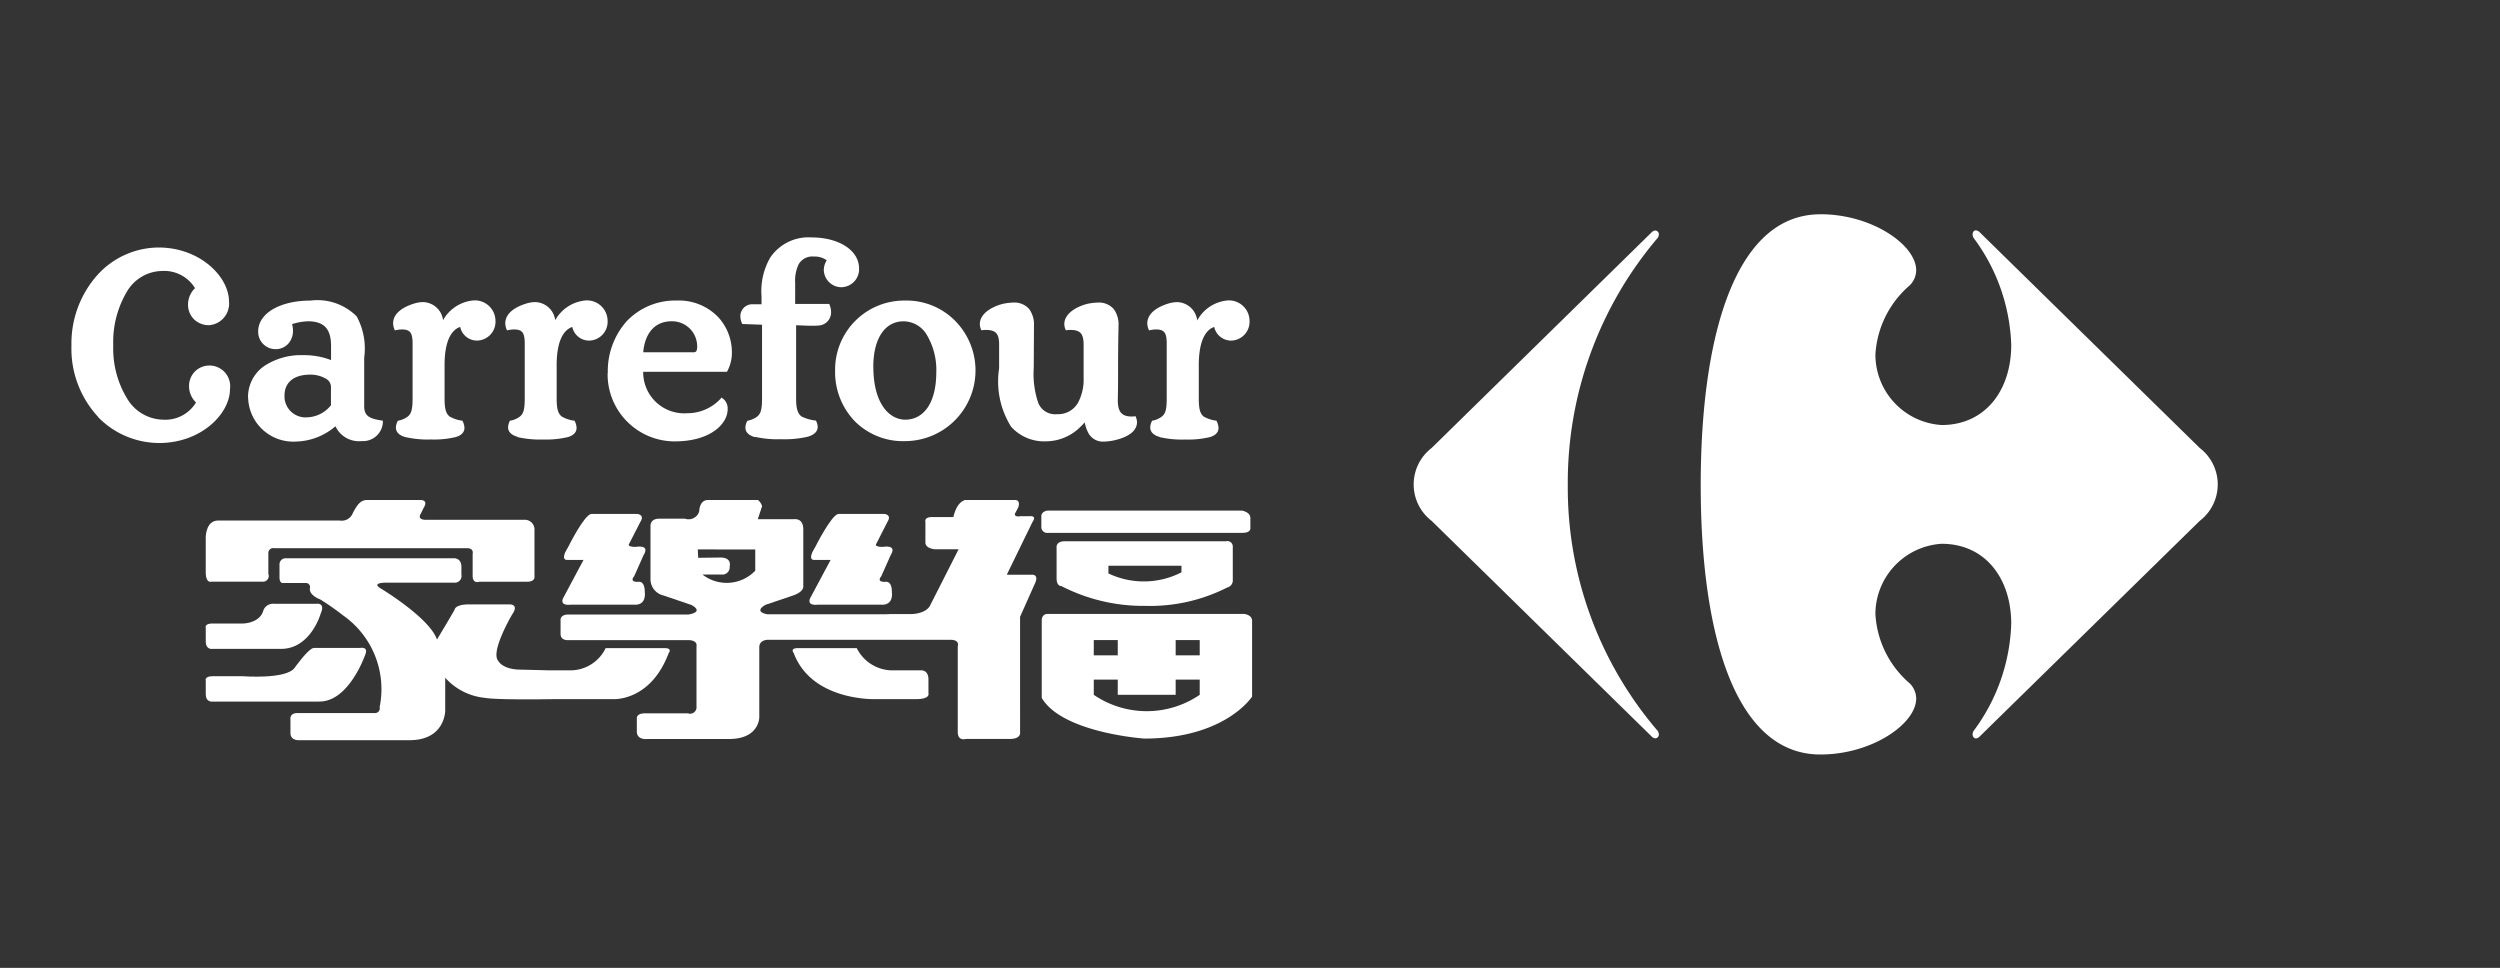 <svg xmlns="http://www.w3.org/2000/svg" width="105" height="40.651" viewBox="0 0 105 40.651">
  <rect x="0" y="0" width="105" height="40.651" fill="#333333" stroke="none"/>
  <g id="mobile-logo" transform="translate(-41 -7)">
    <rect id="Rectangle_2" data-name="Rectangle 2" width="105" height="40.651" transform="translate(41 7)" fill="#fff" opacity="0.004"/>
    <g id="Group_3" data-name="Group 3" transform="translate(-2.865 1.806)">
      <g id="Group_2" data-name="Group 2" transform="translate(46.866 14.194)">
        <path id="Path_1" data-name="Path 1" d="M56.282,22.042a1.589,1.589,0,0,1,.663-1.322,2.809,2.809,0,0,1,1.67-.468,3.1,3.1,0,0,1,1.154.207v-.63c-.01-.634-.249-.994-.961-1a2.461,2.461,0,0,0-.675.118,1.147,1.147,0,0,1,.038.275.817.817,0,0,1-.2.55A.713.713,0,0,1,57.43,20a.729.729,0,0,1-.722-.751c.009-.771.943-1.289,2.192-1.289a2.33,2.33,0,0,1,1.944.661,2.81,2.81,0,0,1,.317,1.733v2.057c.006.4.232.508.728.584l.057.008,0,.058a.833.833,0,0,1-.858.8c-.038,0-.074.005-.111.005a1.09,1.09,0,0,1-1.023-.628,2.633,2.633,0,0,1-1.64.642,1.9,1.9,0,0,1-2.028-1.842m35.344,1.573a1.479,1.479,0,0,1-.207-.536c-.058.065-.124.135-.226.232a2.057,2.057,0,0,1-1.422.564,1.856,1.856,0,0,1-1.447-.619,3.589,3.589,0,0,1-.5-2.446V19.768c-.01-.422-.143-.566-.536-.577a1.419,1.419,0,0,0-.165.01l-.047.005-.017-.044a.592.592,0,0,1-.045-.225c.012-.5.651-.775,1.026-.853a2.519,2.519,0,0,1,.374-.041.819.819,0,0,1,.674.274,1.1,1.1,0,0,1,.2.7l-.01,1.781a3.773,3.773,0,0,0,.192,1.466.759.759,0,0,0,.78.466.961.961,0,0,0,.888-.48,2.085,2.085,0,0,0,.235-1.045V19.768c-.011-.422-.144-.567-.536-.577a1.387,1.387,0,0,0-.165.01l-.047.005-.018-.044a.609.609,0,0,1-.045-.225c.013-.5.651-.775,1.027-.853a2.542,2.542,0,0,1,.376-.041.821.821,0,0,1,.674.274,1.092,1.092,0,0,1,.2.7c0,.2-.019.567-.019,2.084,0,.642-.011.983-.011,1.086.01.437.157.633.562.642.043,0,.087,0,.137-.008l.046-.005.017.044a.594.594,0,0,1,.045.219c-.016.493-.656.69-1.026.764a2.4,2.4,0,0,1-.351.039h-.008a.69.69,0,0,1-.6-.271m-20.242-2.6a3.148,3.148,0,0,1,.8-2.192,2.81,2.81,0,0,1,2.1-.861,2.289,2.289,0,0,1,1.748.708,2.181,2.181,0,0,1,.563,1.455,1.626,1.626,0,0,1-.191.8l-.017.031H72.879a1.723,1.723,0,0,0,1.841,1.739,1.906,1.906,0,0,0,1.411-.611l.037-.048.05.037a.519.519,0,0,1,.208.46c0,.588-.694,1.343-2.222,1.344a2.819,2.819,0,0,1-2.819-2.859m12.437,2.85a2.861,2.861,0,0,1-2.035-.817A2.969,2.969,0,0,1,80.94,20.9a2.9,2.9,0,0,1,2.931-2.941,2.866,2.866,0,0,1,2.074.815,2.968,2.968,0,0,1-2.123,5.088Zm10.753-.176c-.244-.066-.4-.2-.4-.4a.622.622,0,0,1,.066-.255l.013-.029L94.284,23a.939.939,0,0,0,.383-.173c.146-.12.2-.286.2-.754V19.716c-.01-.4-.1-.536-.432-.545a1.437,1.437,0,0,0-.263.029l-.05.01-.019-.048a.689.689,0,0,1-.052-.252c.009-.471.524-.714.87-.822a1.349,1.349,0,0,1,.391-.064.869.869,0,0,1,.836.772,1.608,1.608,0,0,1,1.284-.843.865.865,0,0,1,.914.863.791.791,0,0,1-.757.824.727.727,0,0,1-.727-.573c-.267.089-.644.424-.648,1.586v1.421c0,.466.066.634.2.753a1.47,1.47,0,0,0,.513.174l.031.005.013.029a.678.678,0,0,1,.072.276c0,.19-.142.321-.37.384a3.881,3.881,0,0,1-1.028.1,4.175,4.175,0,0,1-1.073-.1m-17,0c-.245-.068-.4-.2-.4-.4a.607.607,0,0,1,.065-.253l.013-.029L77.284,23a.958.958,0,0,0,.387-.172c.142-.121.2-.287.2-.755v-3.1l-.833-.03-.014-.037a.757.757,0,0,1-.064-.292.5.5,0,0,1,.526-.5h.363v-.343a2.815,2.815,0,0,1,.365-1.616,1.937,1.937,0,0,1,1.745-.848c1.079,0,1.982.5,1.988,1.308a.758.758,0,0,1-.75.783.742.742,0,0,1-.732-.721.774.774,0,0,1,.123-.409.86.86,0,0,0-.537-.158.666.666,0,0,0-.634.309,1.582,1.582,0,0,0-.155.794V18.1h1.429l.017.038a.767.767,0,0,1,.062.3.552.552,0,0,1-.5.567,3.059,3.059,0,0,1-.32.011c-.238,0-.473-.017-.648-.02v3.073c0,.465.078.631.218.753a1.734,1.734,0,0,0,.584.174l.031.005.014.029a.577.577,0,0,1,.059.234c0,.212-.174.347-.435.418a4.4,4.4,0,0,1-1.121.1,4.214,4.214,0,0,1-1.076-.1m-9.971,0c-.243-.066-.4-.2-.4-.4a.636.636,0,0,1,.066-.255l.013-.029L67.318,23a.955.955,0,0,0,.386-.172c.142-.121.2-.287.2-.755V19.716c-.011-.4-.1-.536-.433-.545a1.422,1.422,0,0,0-.263.029l-.05.01-.019-.048a.688.688,0,0,1-.052-.257c.008-.469.523-.709.872-.818a1.319,1.319,0,0,1,.384-.064.866.866,0,0,1,.84.763,1.622,1.622,0,0,1,1.288-.833.866.866,0,0,1,.914.863.792.792,0,0,1-.762.824.72.72,0,0,1-.721-.573c-.27.089-.653.425-.657,1.586v1.421c0,.466.07.633.21.753a1.4,1.4,0,0,0,.511.174l.031.005.013.029a.662.662,0,0,1,.071.273c0,.19-.142.322-.372.386a3.909,3.909,0,0,1-1.033.1,4.16,4.16,0,0,1-1.071-.1m-4.712,0c-.243-.066-.4-.2-.4-.4a.62.62,0,0,1,.066-.255l.013-.029L62.606,23a.966.966,0,0,0,.388-.172c.142-.121.2-.287.2-.755V19.716c-.011-.4-.1-.536-.434-.545a1.421,1.421,0,0,0-.262.029l-.051.01-.018-.048a.673.673,0,0,1-.053-.257c.009-.469.524-.709.874-.818a1.308,1.308,0,0,1,.383-.064.869.869,0,0,1,.841.761,1.622,1.622,0,0,1,1.288-.832.867.867,0,0,1,.914.863.792.792,0,0,1-.762.824.72.72,0,0,1-.721-.573c-.27.089-.653.425-.656,1.586v1.421c0,.466.068.633.208.753a1.4,1.4,0,0,0,.511.174l.032.005.013.029a.679.679,0,0,1,.071.273c0,.19-.142.322-.373.386a3.906,3.906,0,0,1-1.032.1,4.172,4.172,0,0,1-1.072-.1m19.651-2.948c0,1.548.675,2.214,1.337,2.216.755,0,1.3-.667,1.306-1.971a2.887,2.887,0,0,0-.4-1.594,1.149,1.149,0,0,0-.97-.566c-.784,0-1.272.709-1.276,1.915m-23.686.326c-.621.007-1.04.3-1.043.876a.884.884,0,0,0,.951.916,1.336,1.336,0,0,0,1-.507v-.8a.406.406,0,0,0-.225-.324,1.312,1.312,0,0,0-.686-.162m16.1-.936c.112,0,.142-.028.164-.064a.488.488,0,0,0,.028-.206,1.052,1.052,0,0,0-1.074-1.035c-.811,0-1.139.649-1.191,1.3h2.072ZM49.991,22.85a4.209,4.209,0,0,1-1.125-3,4.318,4.318,0,0,1,1.1-2.976,3.491,3.491,0,0,1,2.556-1.144c1.731,0,2.954,1.214,2.961,2.263a.909.909,0,0,1-.836,1,.9.9,0,0,1-.621-.235.865.865,0,0,1-.263-.65.956.956,0,0,1,.293-.67,1.517,1.517,0,0,0-1.385-.722,1.744,1.744,0,0,0-1.471.86,4.136,4.136,0,0,0-.578,2.267,4.021,4.021,0,0,0,.6,2.26,1.793,1.793,0,0,0,1.491.858,1.508,1.508,0,0,0,1.385-.722.95.95,0,0,1-.293-.666.875.875,0,0,1,.263-.652.871.871,0,0,1,1.457.757c-.005,1.053-1.229,2.26-2.961,2.263a3.589,3.589,0,0,1-2.575-1.084" transform="translate(-48.866 -14.335)" fill="#fff"/>
        <g id="Group_1" data-name="Group 1" transform="translate(5.636 12.001)">
          <path id="Path_2" data-name="Path 2" d="M55.323,33.932V34.5c0,.371.3.314.3.314H58.45c1.275.026,1.7-1.482,1.7-1.482.213-.482-.186-.412-.186-.412H58.192a.431.431,0,0,0-.453.29c-.157.539-.867.539-.867.539H55.621C55.252,33.746,55.323,33.932,55.323,33.932Z" transform="translate(-55.318 -28.562)" fill="#fff"/>
          <path id="Path_3" data-name="Path 3" d="M103.909,28.439h-8.1c-.281,0-.313.2-.313.2V29.1a.247.247,0,0,0,.284.275h8.157c.373,0,.338-.2.338-.2v-.419C104.275,28.49,103.909,28.439,103.909,28.439Z" transform="translate(-60.396 -27.996)" fill="#fff"/>
          <path id="Path_4" data-name="Path 4" d="M55.323,36.414v.565c0,.371.3.316.3.316h4.447c1.276.027,1.959-1.99,1.959-1.99.127-.341-.228-.262-.228-.262H59.868c-.226,0-.81.831-.81.831-.354.5-2.187.356-2.187.356H55.621C55.252,36.229,55.323,36.414,55.323,36.414Z" transform="translate(-55.318 -28.83)" fill="#fff"/>
          <path id="Path_5" data-name="Path 5" d="M84.706,32.411h2.63c.57.052.474-.529.474-.529,0-.522-.294-.428-.294-.428-.383,0-.152-.236-.152-.236l.391-.881c.3-.477-.324-.352-.324-.352-.418,0-.27-.143-.27-.143l.457-.9c.211-.323-.131-.342-.131-.342H85.558c-.3.053-.966,1.386-.966,1.386-.358.563-.063.545-.063.545h.707l-.811,1.518C84.141,32.5,84.706,32.411,84.706,32.411Z" transform="translate(-58.987 -28.016)" fill="#fff"/>
          <path id="Path_6" data-name="Path 6" d="M69.01,35.409c-.784,0-.954-.37-.954-.37-.341-.383.586-1.95.586-1.95.312-.448-.128-.421-.128-.421H66.835c-.6,0-.61.219-.61.219-.156.287-.742,1.257-.742,1.257-.314-.919-2.379-2.156-2.379-2.156-.384-.24.233-.232.233-.232H66.2a.283.283,0,0,0,.309-.338V31.1c0-.42-.355-.368-.355-.368h-7.03a.253.253,0,0,0-.255.259v.545c0,.264.157.235.157.235h.923a.177.177,0,0,1,.192.242c-.006.293.435.445.435.445a10.447,10.447,0,0,1,.962.672,3.78,3.78,0,0,1,1.537,3.851.2.2,0,0,1-.215.251H59.629c-.346,0-.3.261-.3.261v.579c0,.316.34.3.34.3h4.66c1.5,0,1.5-1.238,1.5-1.238V35.75a2.574,2.574,0,0,0,1.662.843c.465.086,2.341.064,2.9.055h2.5s1.561.1,2.324-1.935c0,0,.173-.207-.167-.207H72.567a1.644,1.644,0,0,1-1.48.933h-.855Z" transform="translate(-55.767 -28.285)" fill="#fff"/>
          <path id="Path_7" data-name="Path 7" d="M88.9,35.986H87.709a1.677,1.677,0,0,1-1.477-.933H83.75c-.342,0-.165.207-.165.207.763,2.036,3.445,1.935,3.445,1.935h1.683c.624,0,.53-.244.53-.244V36.37C89.243,35.934,88.9,35.986,88.9,35.986Z" transform="translate(-58.885 -28.832)" fill="#fff"/>
          <path id="Path_8" data-name="Path 8" d="M72.382,32.932v.623c0,.3.336.261.336.261h5.009c.433,0,.364.251.364.251V36.6a.273.273,0,0,1-.364.291h-1.8c-.37,0-.342.211-.342.211v.552c0,.371.429.315.429.315h3.447c1.261,0,1.267-.9,1.267-.9V34.118c0-.342.395-.315.395-.315h7.632c.409,0,.309.264.309.264v3.609c0,.4.342.29.342.29h1.848c.5,0,.427-.3.427-.3V32.837l.64-1.435c.145-.348-.128-.332-.128-.332h-1.07l1.083-2.223c.195-.274-.116-.236-.116-.236h-.379c-.3.052-.245-.107-.245-.107l.14-.265c.1-.308-.114-.308-.114-.308H89.38c-.38.088-.5.717-.5.717H87.99c-.356,0-.285.2-.285.2v.871c0,.249.385.28.385.28H89.1l-1.178,2.323c-.165.4-.805.4-.805.4h-.936c-.01,0-.015.005-.024.007a.342.342,0,0,0-.088,0H81.05c-.594-.128-.05-.4-.05-.4l1.122-.379c.512-.168.454-.407.454-.407V29.162c0-.5-.4-.424-.4-.424H80.665l.18-.546a.508.508,0,0,0-.172-.26h-2.1c-.366,0-.366.467-.366.467a.462.462,0,0,1-.6.316h-1.08c-.4,0-.368.316-.368.316v2.239a.7.7,0,0,0,.546.671l1.175.4c.557.309-.129.4-.129.4H72.69C72.4,32.747,72.382,32.932,72.382,32.932Zm8.177-2.922V30.9a1.66,1.66,0,0,1-2.219.161h.887a.311.311,0,0,0,.257-.346s.109-.356-.37-.368l-.952.012-.017-.353Z" transform="translate(-57.475 -27.932)" fill="#fff"/>
          <path id="Path_9" data-name="Path 9" d="M72.826,32.411h2.631c.57.052.473-.529.473-.529,0-.522-.292-.428-.292-.428-.386,0-.154-.236-.154-.236l.392-.881c.3-.477-.327-.352-.327-.352-.415,0-.269-.143-.269-.143l.46-.9c.212-.323-.135-.342-.135-.342H73.679c-.306.053-.965,1.386-.965,1.386-.359.563-.063.545-.063.545h.706l-.81,1.518C72.267,32.5,72.826,32.411,72.826,32.411Z" transform="translate(-57.486 -28.016)" fill="#fff"/>
          <path id="Path_10" data-name="Path 10" d="M103.345,29.913H96.583c-.409,0-.354.278-.354.278v1.289c0,.332.2.316.2.316a7.524,7.524,0,0,0,3.537.832,7.16,7.16,0,0,0,3.424-.769.313.313,0,0,0,.239-.339v-1.37A.228.228,0,0,0,103.345,29.913Zm-1.872,1.306a3.457,3.457,0,0,1-3.068.046v-.323h3.069Z" transform="translate(-60.489 -28.182)" fill="#fff"/>
          <path id="Path_11" data-name="Path 11" d="M99.818,38.644c3.41,0,4.532-1.764,4.532-1.764V33.7c0-.264-.341-.291-.341-.291H95.771c-.285,0-.256.3-.256.3v3.227C96.381,38.408,99.818,38.644,99.818,38.644Zm1.322-4.136h1.01v.64h-1.01Zm-3.439,0h1.007v.64H97.7Zm0,1.66h1.007v.639h2.432v-.639h1.01v.639a3.948,3.948,0,0,1-4.449,0Z" transform="translate(-60.399 -28.625)" fill="#fff"/>
          <path id="Path_12" data-name="Path 12" d="M64.471,28.267c.213-.33-.1-.335-.1-.335H62.1c-.242,0-.386.136-.6.546a.5.5,0,0,1-.551.316h-5.1c-.569,0-.527.791-.527.791v1.368c0,.49.227.408.227.408H57.7a.241.241,0,0,0,.252-.328V30.18a.205.205,0,0,1,.243-.225h8.093c.314,0,.244.237.244.237v.923c0,.355.287.248.287.248h2c.355,0,.31-.222.31-.222V29.2a.407.407,0,0,0-.452-.436H64.585c-.427,0-.227-.264-.227-.264Z" transform="translate(-55.318 -27.932)" fill="#fff"/>
        </g>
        <path id="Path_13" data-name="Path 13" d="M123.383,15.057a.242.242,0,0,1,.164-.082.156.156,0,0,1,.146.174.262.262,0,0,1-.082.175,15.876,15.876,0,0,0-3.742,10.347,15.7,15.7,0,0,0,3.742,10.28.271.271,0,0,1,.082.176.157.157,0,0,1-.146.175.24.24,0,0,1-.164-.085l-9.233-9.048a1.93,1.93,0,0,1,0-3.06l9.233-9.051" transform="translate(-57.023 -14.293)" fill="#fff"/>
        <path id="Path_14" data-name="Path 14" d="M132.223,14.194c-3.613,0-5.026,5.191-5.026,11.378s1.413,11.311,5.026,11.311c2.169,0,4.018-1.289,4.024-2.346a.906.906,0,0,0-.279-.648,4.135,4.135,0,0,1-1.434-2.9,2.964,2.964,0,0,1,2.782-2.956c1.84,0,2.923,1.465,2.923,3.36a7.937,7.937,0,0,1-1.576,4.493.267.267,0,0,0-.046.151c0,.093.053.17.136.17a.248.248,0,0,0,.17-.09l9.234-9.048a1.927,1.927,0,0,0,0-3.059l-9.234-9.052a.257.257,0,0,0-.17-.089c-.084,0-.136.078-.136.172a.266.266,0,0,0,.046.152,7.938,7.938,0,0,1,1.576,4.49c0,1.895-1.083,3.362-2.923,3.362a2.965,2.965,0,0,1-2.782-2.959,4.141,4.141,0,0,1,1.434-2.9.9.9,0,0,0,.279-.646c-.006-1.059-1.855-2.348-4.024-2.348" transform="translate(-58.768 -14.194)" fill="#fff"/>
      </g>
    </g>
  </g>
</svg>
